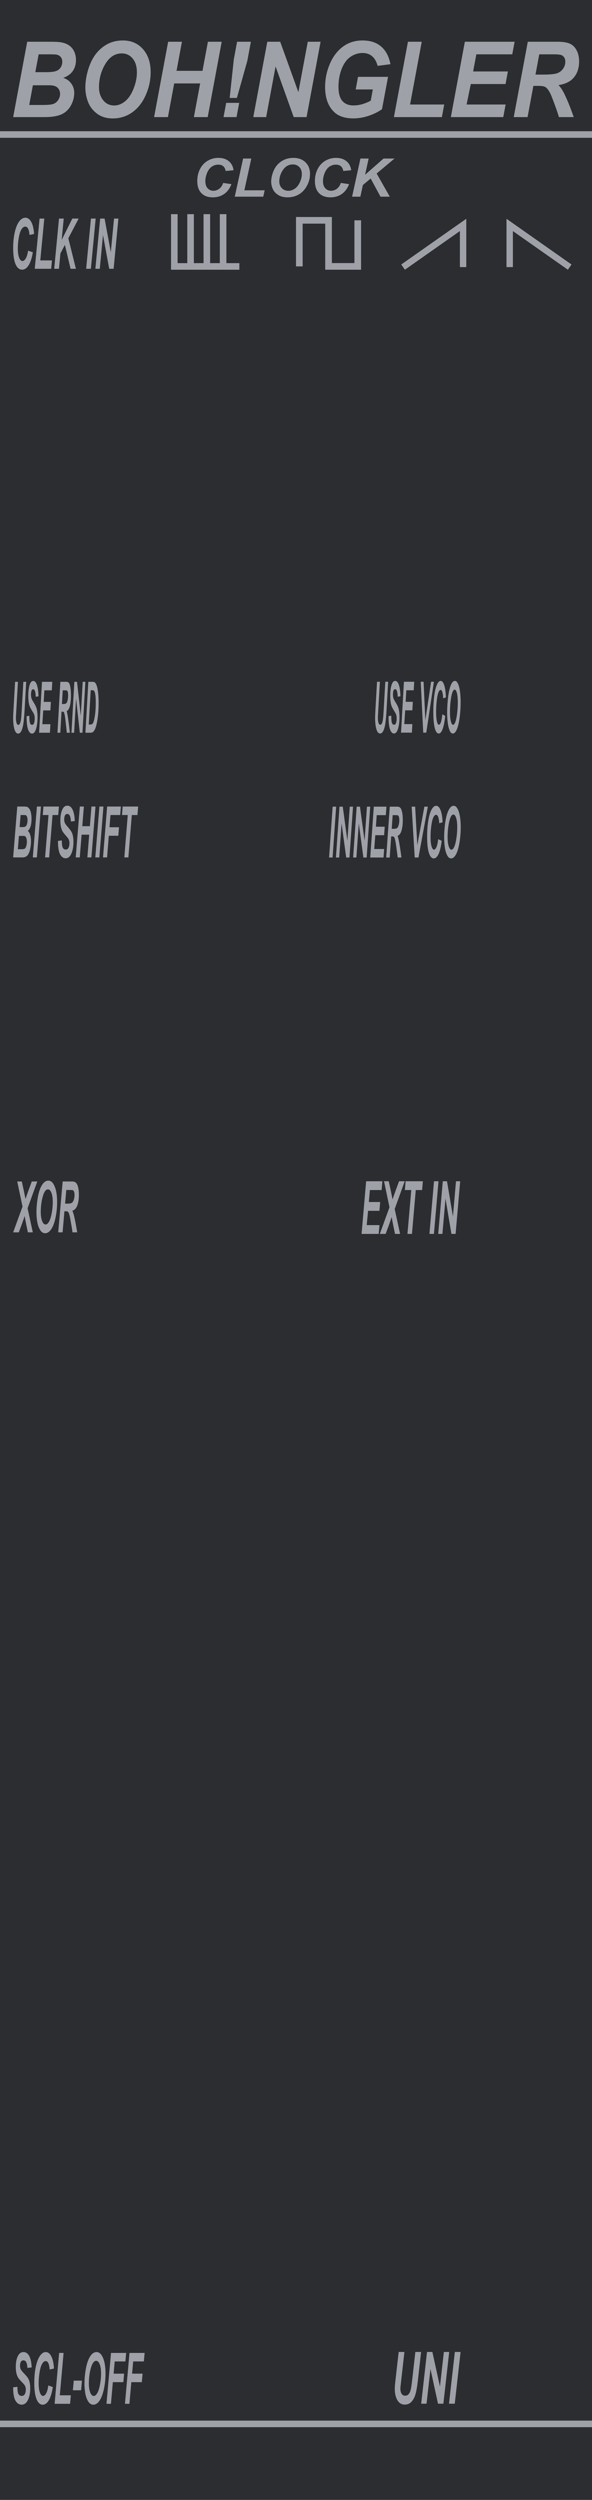 <?xml version="1.0" encoding="UTF-8" standalone="no"?>
<!DOCTYPE svg PUBLIC "-//W3C//DTD SVG 1.1//EN" "http://www.w3.org/Graphics/SVG/1.1/DTD/svg11.dtd">
<svg width="100%" height="100%" viewBox="0 0 90 380" version="1.1" xmlns="http://www.w3.org/2000/svg" xmlns:xlink="http://www.w3.org/1999/xlink" xml:space="preserve" xmlns:serif="http://www.serif.com/" style="fill-rule:evenodd;clip-rule:evenodd;">
    <g id="Layer-2" serif:id="Layer 2">
        <g id="text989">
        </g>
        <rect id="rect4689" x="0" y="0" width="90" height="380" style="fill:rgb(183,196,200);fill-rule:nonzero;"/>
        <rect id="rect4689-7" x="0" y="0" width="90" height="380" style="fill:url(#_Linear1);"/>
        <g id="text4987">
        </g>
        <g id="text1042">
        </g>
        <g id="text2090">
        </g>
        <g id="text1132" transform="matrix(0.61,0,0,1.316,0,74.809)">
            <path id="path1217" d="M6.282,230.32L5.161,230.32L3.582,226.393L2.761,230.32L1.64,230.32L2.86,224.475L3.985,224.475L5.568,228.386L6.385,224.475L7.502,224.475L6.282,230.32Z" style="fill:rgb(36,100,211);fill-rule:nonzero;"/>
            <path id="path1226" d="M10.448,230.32L9.248,230.32L9.723,228.044L8.112,224.475L9.392,224.475L10.117,226.126C10.29,226.522 10.406,226.807 10.464,226.983C10.563,226.81 10.677,226.627 10.807,226.433L11.362,225.659L12.187,224.475L13.582,224.475L10.903,228.155L10.448,230.32Z" style="fill:rgb(36,100,211);fill-rule:nonzero;"/>
            <path id="path1235" d="M13.148,228.426L14.292,228.367C14.308,228.731 14.371,228.977 14.48,229.104C14.655,229.312 14.979,229.415 15.453,229.415C15.846,229.415 16.13,229.345 16.306,229.204C16.481,229.063 16.569,228.893 16.569,228.693C16.569,228.521 16.497,228.374 16.354,228.255C16.253,228.167 15.975,228.025 15.52,227.828C15.068,227.632 14.738,227.468 14.528,227.338C14.32,227.205 14.157,227.033 14.037,226.823C13.917,226.613 13.858,226.367 13.858,226.086C13.858,225.594 14.036,225.186 14.392,224.862C14.748,224.537 15.264,224.375 15.939,224.375C16.625,224.375 17.155,224.536 17.53,224.858C17.908,225.179 18.115,225.607 18.152,226.142L17,226.193C16.97,225.914 16.869,225.7 16.697,225.551C16.524,225.403 16.269,225.328 15.931,225.328C15.599,225.328 15.361,225.387 15.217,225.504C15.076,225.621 15.006,225.768 15.006,225.946C15.006,226.114 15.071,226.252 15.201,226.361C15.332,226.473 15.62,226.625 16.067,226.819C16.739,227.109 17.167,227.344 17.351,227.525C17.624,227.791 17.761,228.133 17.761,228.55C17.761,229.066 17.557,229.507 17.147,229.874C16.741,230.238 16.173,230.42 15.445,230.42C14.942,230.42 14.506,230.336 14.137,230.169C13.77,229.999 13.511,229.763 13.359,229.463C13.208,229.163 13.137,228.817 13.148,228.426L13.148,228.426Z" style="fill:rgb(36,100,211);fill-rule:nonzero;"/>
            <path id="path1242" d="M20.963,230.32L19.759,230.32L20.78,225.452L19.065,225.452L19.269,224.475L23.874,224.475L23.671,225.452L21.98,225.452L20.963,230.32Z" style="fill:rgb(36,100,211);fill-rule:nonzero;"/>
            <path id="path1255" d="M27.443,227.709L25.182,227.709L24.636,230.32L23.431,230.32L24.656,224.475L25.856,224.475L25.385,226.732L27.646,226.732L28.121,224.475L29.321,224.475L28.101,230.32L26.896,230.32L27.443,227.709Z" style="fill:rgb(36,100,211);fill-rule:nonzero;"/>
            <path id="path1261" d="M29.261,230.32L30.485,224.475L31.685,224.475L30.465,230.32L29.261,230.32Z" style="fill:rgb(36,100,211);fill-rule:nonzero;"/>
            <path id="path1263" d="M38.448,227.776L39.273,228.271C39.196,228.42 39.095,228.582 38.97,228.757C38.848,228.93 38.734,229.066 38.627,229.164C38.779,229.326 38.973,229.507 39.21,229.706L38.488,230.456C38.397,230.408 38.282,230.327 38.141,230.213C38.003,230.098 37.886,229.991 37.79,229.89C37.599,230.041 37.358,230.167 37.068,230.268C36.779,230.369 36.466,230.42 36.131,230.42C35.525,230.42 35.049,230.261 34.704,229.942C34.358,229.62 34.185,229.226 34.185,228.761C34.185,228.466 34.253,228.192 34.389,227.94C34.527,227.685 34.705,227.467 34.923,227.286C35.08,227.156 35.335,226.996 35.689,226.807C35.516,226.433 35.429,226.106 35.429,225.827C35.429,225.417 35.578,225.073 35.876,224.794C36.176,224.515 36.571,224.375 37.06,224.375C37.48,224.375 37.813,224.487 38.057,224.71C38.304,224.931 38.428,225.19 38.428,225.488C38.428,225.74 38.322,226.014 38.109,226.309C37.899,226.601 37.552,226.87 37.068,227.114C37.22,227.37 37.409,227.662 37.635,227.992C37.77,228.194 37.879,228.339 37.961,228.426C38.097,228.291 38.259,228.074 38.448,227.776ZM36.654,226.333C36.967,226.173 37.188,226.013 37.316,225.85C37.406,225.733 37.451,225.615 37.451,225.496C37.451,225.387 37.414,225.298 37.339,225.228C37.268,225.157 37.168,225.121 37.04,225.121C36.881,225.121 36.748,225.177 36.642,225.288C36.535,225.397 36.482,225.541 36.482,225.719C36.482,225.889 36.539,226.094 36.654,226.333L36.654,226.333ZM36.103,227.613C35.577,227.876 35.314,228.223 35.314,228.654C35.314,228.898 35.392,229.099 35.549,229.256C35.706,229.413 35.915,229.491 36.175,229.491C36.491,229.491 36.817,229.381 37.152,229.16C36.751,228.671 36.401,228.155 36.103,227.613Z" style="fill:rgb(36,100,211);fill-rule:nonzero;"/>
            <path id="path1265" d="M42.029,230.32L43.253,224.475L44.828,224.475C45.266,224.475 45.547,224.481 45.669,224.495C45.911,224.519 46.126,224.568 46.315,224.642C46.506,224.717 46.679,224.822 46.833,224.957C46.99,225.09 47.125,225.251 47.236,225.44C47.35,225.629 47.438,225.847 47.499,226.094C47.56,226.338 47.591,226.607 47.591,226.899C47.591,227.529 47.47,228.089 47.228,228.578C46.989,229.064 46.687,229.451 46.323,229.738C46.044,229.962 45.684,230.126 45.242,230.233C44.993,230.291 44.608,230.32 44.09,230.32L42.029,230.32ZM43.428,229.379L44.038,229.379C44.48,229.379 44.799,229.353 44.995,229.3C45.195,229.244 45.377,229.141 45.542,228.993C45.778,228.777 45.977,228.49 46.14,228.131C46.302,227.772 46.383,227.35 46.383,226.863C46.383,226.449 46.315,226.138 46.18,225.93C46.047,225.72 45.882,225.581 45.685,225.512C45.547,225.464 45.301,225.44 44.947,225.44L44.25,225.44L43.428,229.379Z" style="fill:rgb(36,100,211);fill-rule:nonzero;"/>
            <path id="path1268" d="M47.858,230.32L49.082,224.475L50.283,224.475L49.062,230.32L47.858,230.32Z" style="fill:rgb(36,100,211);fill-rule:nonzero;"/>
            <path id="path1270" d="M50.358,228.426L51.503,228.367C51.519,228.731 51.581,228.977 51.69,229.104C51.866,229.312 52.19,229.415 52.663,229.415C53.056,229.415 53.341,229.345 53.516,229.204C53.692,229.063 53.78,228.893 53.78,228.693C53.78,228.521 53.708,228.374 53.564,228.255C53.463,228.167 53.185,228.025 52.731,227.828C52.279,227.632 51.948,227.468 51.738,227.338C51.531,227.205 51.367,227.033 51.248,226.823C51.128,226.613 51.068,226.367 51.068,226.086C51.068,225.594 51.246,225.186 51.602,224.862C51.959,224.537 52.474,224.375 53.149,224.375C53.835,224.375 54.366,224.536 54.74,224.858C55.118,225.179 55.325,225.607 55.362,226.142L54.21,226.193C54.181,225.914 54.08,225.7 53.907,225.551C53.734,225.403 53.479,225.328 53.142,225.328C52.809,225.328 52.571,225.387 52.428,225.504C52.287,225.621 52.216,225.768 52.216,225.946C52.216,226.114 52.282,226.252 52.412,226.361C52.542,226.473 52.831,226.625 53.277,226.819C53.95,227.109 54.378,227.344 54.561,227.525C54.835,227.791 54.972,228.133 54.972,228.55C54.972,229.066 54.767,229.507 54.358,229.874C53.951,230.238 53.383,230.42 52.655,230.42C52.153,230.42 51.717,230.336 51.347,230.169C50.98,229.999 50.721,229.763 50.57,229.463C50.418,229.163 50.348,228.817 50.358,228.426L50.358,228.426Z" style="fill:rgb(36,100,211);fill-rule:nonzero;"/>
            <path id="path1272" d="M55.813,228.426L56.957,228.367C56.973,228.731 57.036,228.977 57.145,229.104C57.32,229.312 57.645,229.415 58.118,229.415C58.511,229.415 58.796,229.345 58.971,229.204C59.147,229.063 59.234,228.893 59.234,228.693C59.234,228.521 59.163,228.374 59.019,228.255C58.918,228.167 58.64,228.025 58.186,227.828C57.734,227.632 57.403,227.468 57.193,227.338C56.985,227.205 56.822,227.033 56.702,226.823C56.583,226.613 56.523,226.367 56.523,226.086C56.523,225.594 56.701,225.186 57.057,224.862C57.413,224.537 57.929,224.375 58.604,224.375C59.29,224.375 59.82,224.536 60.195,224.858C60.573,225.179 60.78,225.607 60.817,226.142L59.665,226.193C59.636,225.914 59.535,225.7 59.362,225.551C59.189,225.403 58.934,225.328 58.596,225.328C58.264,225.328 58.026,225.387 57.883,225.504C57.742,225.621 57.671,225.768 57.671,225.946C57.671,226.114 57.736,226.252 57.867,226.361C57.997,226.473 58.285,226.625 58.732,226.819C59.404,227.109 59.832,227.344 60.016,227.525C60.29,227.791 60.427,228.133 60.427,228.55C60.427,229.066 60.222,229.507 59.812,229.874C59.406,230.238 58.838,230.42 58.11,230.42C57.607,230.42 57.171,230.336 56.802,230.169C56.435,229.999 56.176,229.763 56.024,229.463C55.873,229.163 55.802,228.817 55.813,228.426L55.813,228.426Z" style="fill:rgb(36,100,211);fill-rule:nonzero;"/>
            <path id="path1274" d="M61.463,228.028C61.463,227.682 61.515,227.318 61.619,226.935C61.754,226.422 61.96,225.977 62.237,225.599C62.516,225.222 62.867,224.924 63.289,224.706C63.712,224.485 64.193,224.375 64.733,224.375C65.456,224.375 66.039,224.6 66.483,225.049C66.93,225.498 67.153,226.094 67.153,226.835C67.153,227.452 67.008,228.049 66.719,228.626C66.429,229.202 66.035,229.646 65.538,229.957C65.041,230.268 64.479,230.424 63.852,230.424C63.307,230.424 62.85,230.3 62.48,230.053C62.111,229.806 61.849,229.5 61.695,229.136C61.54,228.769 61.463,228.4 61.463,228.028L61.463,228.028ZM62.651,228.004C62.651,228.405 62.774,228.741 63.018,229.013C63.263,229.284 63.585,229.419 63.983,229.419C64.308,229.419 64.619,229.313 64.916,229.1C65.217,228.885 65.464,228.561 65.658,228.127C65.855,227.691 65.953,227.267 65.953,226.855C65.953,226.395 65.829,226.035 65.582,225.775C65.335,225.512 65.02,225.38 64.637,225.38C64.05,225.38 63.571,225.654 63.202,226.201C62.835,226.749 62.651,227.35 62.651,228.004L62.651,228.004Z" style="fill:rgb(36,100,211);fill-rule:nonzero;"/>
            <path id="path1276" d="M71.667,228.215L72.879,228.398C72.643,229.055 72.288,229.557 71.815,229.906C71.341,230.251 70.787,230.424 70.152,230.424C69.437,230.424 68.877,230.209 68.473,229.778C68.072,229.347 67.871,228.723 67.871,227.904C67.871,227.239 68.005,226.632 68.274,226.082C68.545,225.529 68.92,225.106 69.398,224.814C69.877,224.521 70.398,224.375 70.961,224.375C71.594,224.375 72.106,224.545 72.496,224.885C72.887,225.223 73.117,225.684 73.186,226.269L72.034,226.381C71.97,226.041 71.846,225.795 71.663,225.643C71.482,225.489 71.24,225.412 70.937,225.412C70.605,225.412 70.294,225.513 70.004,225.715C69.717,225.917 69.487,226.233 69.314,226.664C69.142,227.092 69.055,227.52 69.055,227.948C69.055,228.416 69.167,228.777 69.39,229.032C69.616,229.288 69.897,229.415 70.232,229.415C70.543,229.415 70.827,229.314 71.085,229.112C71.345,228.91 71.539,228.611 71.667,228.215L71.667,228.215Z" style="fill:rgb(36,100,211);fill-rule:nonzero;"/>
            <path id="path1278" d="M73.282,230.32L74.506,224.475L75.706,224.475L74.486,230.32L73.282,230.32Z" style="fill:rgb(36,100,211);fill-rule:nonzero;"/>
            <path id="path1281" d="M79.426,229.028L77.11,229.028L76.408,230.32L75.172,230.32L78.477,224.475L79.813,224.475L80.762,230.32L79.622,230.32L79.426,229.028ZM79.279,228.055L78.94,225.703L77.528,228.055L79.279,228.055Z" style="fill:rgb(36,100,211);fill-rule:nonzero;"/>
            <path id="path1283" d="M83.438,230.32L82.234,230.32L83.254,225.452L81.54,225.452L81.743,224.475L86.349,224.475L86.145,225.452L84.455,225.452L83.438,230.32Z" style="fill:rgb(36,100,211);fill-rule:nonzero;"/>
            <path id="path1285" d="M85.886,230.32L87.106,224.475L91.441,224.475L91.237,225.452L88.107,225.452L87.828,226.78L90.854,226.78L90.651,227.756L87.625,227.756L87.258,229.343L90.659,229.343L90.452,230.32L85.886,230.32Z" style="fill:rgb(36,100,211);fill-rule:nonzero;"/>
            <path id="path1287" d="M91.524,228.426L92.669,228.367C92.685,228.731 92.747,228.977 92.856,229.104C93.032,229.312 93.356,229.415 93.829,229.415C94.222,229.415 94.507,229.345 94.682,229.204C94.858,229.063 94.945,228.893 94.945,228.693C94.945,228.521 94.874,228.374 94.73,228.255C94.629,228.167 94.351,228.025 93.897,227.828C93.445,227.632 93.114,227.468 92.904,227.338C92.697,227.205 92.533,227.033 92.413,226.823C92.294,226.613 92.234,226.367 92.234,226.086C92.234,225.594 92.412,225.186 92.768,224.862C93.125,224.537 93.64,224.375 94.315,224.375C95.001,224.375 95.532,224.536 95.906,224.858C96.284,225.179 96.491,225.607 96.528,226.142L95.376,226.193C95.347,225.914 95.246,225.7 95.073,225.551C94.9,225.403 94.645,225.328 94.307,225.328C93.975,225.328 93.737,225.387 93.594,225.504C93.453,225.621 93.382,225.768 93.382,225.946C93.382,226.114 93.448,226.252 93.578,226.361C93.708,226.473 93.996,226.625 94.443,226.819C95.116,227.109 95.544,227.344 95.727,227.525C96.001,227.791 96.138,228.133 96.138,228.55C96.138,229.066 95.933,229.507 95.524,229.874C95.117,230.238 94.549,230.42 93.821,230.42C93.319,230.42 92.883,230.336 92.513,230.169C92.146,229.999 91.887,229.763 91.736,229.463C91.584,229.163 91.514,228.817 91.524,228.426L91.524,228.426Z" style="fill:rgb(36,100,211);fill-rule:nonzero;"/>
            <path id="path1289" d="M99.272,227.661L101.493,227.661L101.261,228.765L99.04,228.765L99.272,227.661Z" style="fill:rgb(36,100,211);fill-rule:nonzero;"/>
            <path id="path1291" d="M104.236,228.426L105.38,228.367C105.396,228.731 105.459,228.977 105.568,229.104C105.743,229.312 106.068,229.415 106.541,229.415C106.934,229.415 107.219,229.345 107.394,229.204C107.57,229.063 107.657,228.893 107.657,228.693C107.657,228.521 107.586,228.374 107.442,228.255C107.341,228.167 107.063,228.025 106.609,227.828C106.157,227.632 105.826,227.468 105.616,227.338C105.408,227.205 105.245,227.033 105.125,226.823C105.006,226.613 104.946,226.367 104.946,226.086C104.946,225.594 105.124,225.186 105.48,224.862C105.836,224.537 106.352,224.375 107.027,224.375C107.713,224.375 108.243,224.536 108.618,224.858C108.996,225.179 109.203,225.607 109.24,226.142L108.088,226.193C108.059,225.914 107.958,225.7 107.785,225.551C107.612,225.403 107.357,225.328 107.019,225.328C106.687,225.328 106.449,225.387 106.306,225.504C106.165,225.621 106.094,225.768 106.094,225.946C106.094,226.114 106.159,226.252 106.29,226.361C106.42,226.473 106.708,226.625 107.155,226.819C107.827,227.109 108.255,227.344 108.439,227.525C108.713,227.791 108.85,228.133 108.85,228.55C108.85,229.066 108.645,229.507 108.235,229.874C107.829,230.238 107.261,230.42 106.533,230.42C106.03,230.42 105.595,230.336 105.225,230.169C104.858,229.999 104.599,229.763 104.447,229.463C104.296,229.163 104.225,228.817 104.236,228.426L104.236,228.426Z" style="fill:rgb(36,100,211);fill-rule:nonzero;"/>
            <path id="path1293" d="M112.761,227.198L115.377,227.198L114.851,229.706C114.542,229.906 114.163,230.074 113.714,230.213C113.268,230.351 112.812,230.42 112.346,230.42C111.623,230.42 111.069,230.257 110.684,229.93C110.157,229.483 109.894,228.836 109.894,227.988C109.894,227.419 110.007,226.874 110.233,226.353C110.504,225.726 110.89,225.239 111.389,224.893C111.889,224.548 112.477,224.375 113.152,224.375C113.827,224.375 114.368,224.532 114.775,224.846C115.184,225.159 115.455,225.617 115.588,226.217L114.468,226.345C114.369,226.015 114.21,225.767 113.989,225.599C113.771,225.432 113.496,225.348 113.164,225.348C112.776,225.348 112.42,225.449 112.095,225.651C111.771,225.853 111.517,226.165 111.334,226.588C111.15,227.011 111.058,227.472 111.058,227.972C111.058,228.463 111.17,228.828 111.393,229.064C111.617,229.298 111.944,229.415 112.374,229.415C112.632,229.415 112.897,229.379 113.168,229.308C113.439,229.233 113.673,229.145 113.87,229.044L114.049,228.175L112.558,228.175L112.761,227.198Z" style="fill:rgb(36,100,211);fill-rule:nonzero;"/>
            <path id="path1295" d="M119.683,229.028L117.367,229.028L116.665,230.32L115.429,230.32L118.734,224.475L120.07,224.475L121.019,230.32L119.879,230.32L119.683,229.028ZM119.536,228.055L119.197,225.703L117.785,228.055L119.536,228.055Z" style="fill:rgb(36,100,211);fill-rule:nonzero;"/>
            <path id="path1297" d="M125.991,228.215L127.204,228.398C126.967,229.055 126.612,229.557 126.139,229.906C125.666,230.251 125.111,230.424 124.476,230.424C123.761,230.424 123.202,230.209 122.797,229.778C122.396,229.347 122.195,228.723 122.195,227.904C122.195,227.239 122.33,226.632 122.598,226.082C122.869,225.529 123.244,225.106 123.723,224.814C124.201,224.521 124.722,224.375 125.286,224.375C125.918,224.375 126.43,224.545 126.821,224.885C127.212,225.223 127.441,225.684 127.511,226.269L126.358,226.381C126.294,226.041 126.171,225.795 125.987,225.643C125.807,225.489 125.565,225.412 125.262,225.412C124.929,225.412 124.618,225.513 124.329,225.715C124.042,225.917 123.812,226.233 123.639,226.664C123.466,227.092 123.38,227.52 123.38,227.948C123.38,228.416 123.491,228.777 123.715,229.032C123.94,229.288 124.221,229.415 124.556,229.415C124.867,229.415 125.151,229.314 125.409,229.112C125.67,228.91 125.864,228.611 125.991,228.215Z" style="fill:rgb(36,100,211);fill-rule:nonzero;"/>
            <path id="path1299" d="M130.134,227.661L132.355,227.661L132.124,228.765L129.903,228.765L130.134,227.661Z" style="fill:rgb(36,100,211);fill-rule:nonzero;"/>
            <path id="path1301" d="M139.588,230.32L138.468,230.32L136.889,226.393L136.068,230.32L134.947,230.32L136.167,224.475L137.292,224.475L138.875,228.386L139.692,224.475L140.809,224.475L139.588,230.32Z" style="fill:rgb(36,100,211);fill-rule:nonzero;"/>
            <path id="path1303" d="M144.644,229.028L142.328,229.028L141.626,230.32L140.39,230.32L143.695,224.475L145.031,224.475L145.98,230.32L144.84,230.32L144.644,229.028ZM144.497,228.055L144.158,225.703L142.746,228.055L144.497,228.055Z" style="fill:rgb(36,100,211);fill-rule:nonzero;"/>
        </g>
        <rect id="rect1321" x="0" y="0" width="90" height="380" style="fill:rgb(44,45,48);"/>
        <path id="path1051" d="M45.506,40.494L45.506,33.49L49.947,33.49L49.947,40.494L54.388,40.494L54.388,33.49" style="fill:none;stroke:rgb(158,161,168);stroke-width:1.01px;"/>
        <path id="path1055" d="M61.279,40.602L70.401,34.19L70.401,40.602" style="fill:none;stroke:rgb(158,161,168);stroke-width:0.97px;"/>
        <path id="path1057" d="M86.608,40.602L77.486,34.19L77.486,40.602" style="fill:none;stroke:rgb(158,161,168);stroke-width:0.97px;"/>
        <path id="path1070-0" d="M36.389,40.5L33.917,40.5L33.917,32.555L33.917,40.5L31.445,40.5L31.445,32.555L31.445,40.5L28.972,40.5L28.972,32.555L28.972,40.5L26.5,40.5L26.5,32.555L26.5,40.5" style="fill:none;stroke:rgb(158,161,168);stroke-width:1px;"/>
        <g id="text1424" transform="matrix(0.891,0,0,0.852,0,7.218)">
            <path id="path1438" d="M38.079,24.167L39.49,24.38C39.215,25.145 38.801,25.729 38.251,26.135C37.7,26.537 37.054,26.738 36.315,26.738C35.482,26.738 34.831,26.488 34.361,25.986C33.893,25.485 33.66,24.758 33.66,23.805C33.66,23.031 33.816,22.324 34.128,21.683C34.444,21.039 34.88,20.547 35.438,20.207C35.995,19.866 36.601,19.696 37.257,19.696C37.994,19.696 38.589,19.894 39.044,20.29C39.499,20.683 39.767,21.22 39.847,21.901L38.506,22.031C38.432,21.635 38.288,21.349 38.074,21.172C37.864,20.993 37.582,20.903 37.229,20.903C36.843,20.903 36.48,21.021 36.143,21.256C35.809,21.491 35.541,21.859 35.34,22.361C35.139,22.859 35.038,23.357 35.038,23.856C35.038,24.4 35.168,24.821 35.428,25.118C35.691,25.415 36.018,25.564 36.408,25.564C36.77,25.564 37.101,25.446 37.401,25.211C37.704,24.976 37.93,24.628 38.079,24.167Z" style="fill:rgb(158,161,168);fill-rule:nonzero;"/>
            <path id="path1440" d="M40.056,26.618L41.481,19.812L42.879,19.812L41.695,25.48L45.158,25.48L44.921,26.618L40.056,26.618Z" style="fill:rgb(158,161,168);fill-rule:nonzero;"/>
            <path id="path1442" d="M46.272,23.948C46.272,23.546 46.332,23.122 46.453,22.676C46.611,22.079 46.851,21.561 47.173,21.121C47.498,20.682 47.906,20.335 48.398,20.082C48.89,19.825 49.45,19.696 50.079,19.696C50.92,19.696 51.6,19.958 52.116,20.481C52.636,21.004 52.896,21.697 52.896,22.56C52.896,23.278 52.728,23.973 52.39,24.645C52.053,25.316 51.595,25.833 51.016,26.195C50.438,26.557 49.783,26.738 49.053,26.738C48.418,26.738 47.886,26.594 47.456,26.307C47.026,26.019 46.721,25.663 46.541,25.239C46.362,24.812 46.272,24.382 46.272,23.948ZM47.655,23.921C47.655,24.388 47.798,24.779 48.082,25.095C48.367,25.411 48.742,25.568 49.206,25.568C49.583,25.568 49.946,25.445 50.292,25.197C50.642,24.946 50.93,24.569 51.156,24.064C51.385,23.557 51.499,23.063 51.499,22.584C51.499,22.048 51.355,21.629 51.067,21.326C50.78,21.019 50.413,20.866 49.967,20.866C49.283,20.866 48.726,21.185 48.296,21.822C47.869,22.46 47.655,23.159 47.655,23.921L47.655,23.921Z" style="fill:rgb(158,161,168);fill-rule:nonzero;"/>
            <path id="path1455" d="M58.151,24.167L59.562,24.38C59.287,25.145 58.874,25.729 58.323,26.135C57.772,26.537 57.127,26.738 56.387,26.738C55.555,26.738 54.903,26.488 54.433,25.986C53.966,25.485 53.732,24.758 53.732,23.805C53.732,23.031 53.888,22.324 54.201,21.683C54.516,21.039 54.953,20.547 55.51,20.207C56.067,19.866 56.673,19.696 57.329,19.696C58.066,19.696 58.662,19.894 59.117,20.29C59.572,20.683 59.839,21.22 59.92,21.901L58.578,22.031C58.504,21.635 58.36,21.349 58.146,21.172C57.936,20.993 57.654,20.903 57.302,20.903C56.915,20.903 56.553,21.021 56.215,21.256C55.881,21.491 55.613,21.859 55.412,22.361C55.211,22.859 55.111,23.357 55.111,23.856C55.111,24.4 55.241,24.821 55.501,25.118C55.764,25.415 56.09,25.564 56.48,25.564C56.842,25.564 57.173,25.446 57.473,25.211C57.777,24.976 58.003,24.628 58.151,24.167L58.151,24.167Z" style="fill:rgb(158,161,168);fill-rule:nonzero;"/>
            <path id="path1457" d="M60.078,26.618L61.498,19.812L62.9,19.812L62.296,22.704L65.444,19.812L67.319,19.812L64.265,22.482L66.507,26.618L64.924,26.618L63.243,23.377L61.92,24.533L61.484,26.618L60.078,26.618Z" style="fill:rgb(158,161,168);fill-rule:nonzero;"/>
        </g>
        <g id="text1485" transform="matrix(0.409,0,0,1.502,1.393,14.235)">
            <path id="path1514" d="M2.199,59.525L3.257,59.525L2.673,62.322L2.529,63.011C2.52,63.069 2.515,63.124 2.515,63.176C2.515,63.38 2.589,63.548 2.737,63.682C2.887,63.813 3.103,63.879 3.387,63.879C3.642,63.879 3.853,63.831 4.019,63.735C4.185,63.639 4.314,63.496 4.406,63.306C4.497,63.116 4.59,62.794 4.683,62.34L5.274,59.525L6.331,59.525L5.744,62.343C5.62,62.936 5.477,63.389 5.316,63.703C5.154,64.017 4.909,64.272 4.581,64.469C4.253,64.666 3.839,64.764 3.338,64.764C2.738,64.764 2.279,64.618 1.96,64.325C1.642,64.03 1.482,63.652 1.482,63.19C1.482,63.094 1.491,62.99 1.507,62.877C1.516,62.802 1.557,62.589 1.63,62.238L2.199,59.525Z" style="fill:rgb(158,161,168);fill-rule:nonzero;"/>
            <path id="path1516" d="M6.482,63.007L7.491,62.955C7.505,63.276 7.56,63.492 7.656,63.605C7.81,63.787 8.096,63.879 8.513,63.879C8.86,63.879 9.111,63.817 9.265,63.692C9.42,63.568 9.497,63.418 9.497,63.243C9.497,63.09 9.434,62.962 9.307,62.856C9.218,62.779 8.973,62.654 8.573,62.48C8.175,62.307 7.883,62.163 7.698,62.048C7.515,61.931 7.371,61.78 7.266,61.595C7.16,61.41 7.108,61.193 7.108,60.945C7.108,60.511 7.265,60.152 7.579,59.866C7.892,59.58 8.347,59.437 8.942,59.437C9.546,59.437 10.014,59.579 10.344,59.863C10.676,60.146 10.859,60.523 10.892,60.994L9.876,61.04C9.851,60.794 9.762,60.605 9.609,60.474C9.457,60.343 9.232,60.277 8.935,60.277C8.642,60.277 8.432,60.329 8.306,60.432C8.182,60.535 8.12,60.665 8.12,60.822C8.12,60.969 8.177,61.091 8.292,61.187C8.407,61.286 8.661,61.42 9.054,61.591C9.647,61.847 10.024,62.054 10.186,62.213C10.427,62.448 10.548,62.749 10.548,63.116C10.548,63.571 10.367,63.96 10.006,64.283C9.648,64.604 9.148,64.764 8.506,64.764C8.063,64.764 7.679,64.69 7.354,64.543C7.03,64.393 6.802,64.186 6.668,63.921C6.535,63.656 6.473,63.352 6.482,63.007L6.482,63.007Z" style="fill:rgb(158,161,168);fill-rule:nonzero;"/>
            <path id="path1518" d="M11.127,64.676L12.203,59.525L16.022,59.525L15.843,60.386L13.084,60.386L12.839,61.556L15.505,61.556L15.326,62.417L12.659,62.417L12.336,63.815L15.333,63.815L15.151,64.676L11.127,64.676Z" style="fill:rgb(158,161,168);fill-rule:nonzero;"/>
            <path id="path1520" d="M19.012,64.676L17.951,64.676L19.03,59.525L21.317,59.525C21.711,59.525 22.016,59.566 22.234,59.648C22.454,59.728 22.631,59.875 22.765,60.091C22.901,60.306 22.968,60.568 22.968,60.875C22.968,61.313 22.837,61.674 22.575,61.96C22.313,62.244 21.916,62.419 21.384,62.487C21.52,62.609 21.647,62.77 21.767,62.969C22.003,63.372 22.267,63.941 22.557,64.676L21.419,64.676C21.328,64.386 21.148,63.933 20.881,63.317C20.736,62.984 20.582,62.76 20.418,62.645C20.317,62.577 20.141,62.544 19.89,62.544L19.458,62.544L19.012,64.676ZM19.62,61.771L20.182,61.771C20.751,61.771 21.128,61.737 21.314,61.669C21.501,61.601 21.647,61.494 21.753,61.349C21.858,61.204 21.911,61.051 21.911,60.892C21.911,60.705 21.835,60.564 21.682,60.47C21.589,60.414 21.386,60.386 21.075,60.386L19.908,60.386L19.62,61.771Z" style="fill:rgb(158,161,168);fill-rule:nonzero;"/>
            <path id="path1522" d="M27.248,64.676L26.261,64.676L24.869,61.215L24.146,64.676L23.158,64.676L24.233,59.525L25.224,59.525L26.619,62.972L27.339,59.525L28.323,59.525L27.248,64.676Z" style="fill:rgb(158,161,168);fill-rule:nonzero;"/>
            <path id="path1524" d="M28.348,64.676L29.427,59.525L30.815,59.525C31.201,59.525 31.448,59.531 31.556,59.543C31.769,59.564 31.959,59.607 32.125,59.673C32.294,59.738 32.446,59.831 32.582,59.95C32.72,60.067 32.838,60.209 32.937,60.375C33.038,60.542 33.115,60.734 33.169,60.952C33.223,61.167 33.25,61.404 33.25,61.661C33.25,62.217 33.143,62.71 32.93,63.141C32.719,63.569 32.453,63.91 32.132,64.163C31.886,64.36 31.569,64.505 31.18,64.599C30.96,64.65 30.621,64.676 30.164,64.676L28.348,64.676ZM29.581,63.847L30.119,63.847C30.508,63.847 30.789,63.824 30.962,63.777C31.138,63.728 31.298,63.637 31.443,63.506C31.652,63.317 31.828,63.064 31.971,62.747C32.113,62.431 32.185,62.059 32.185,61.63C32.185,61.265 32.125,60.991 32.006,60.808C31.889,60.623 31.743,60.5 31.57,60.439C31.448,60.397 31.231,60.376 30.92,60.376L30.305,60.376L29.581,63.847Z" style="fill:rgb(158,161,168);fill-rule:nonzero;"/>
        </g>
        <g id="text1489" transform="matrix(0.781,0,0,1.707,-3.333,2.117)">
            <path id="path1491" d="M9.733,21.084L10.661,21.225C10.48,21.727 10.208,22.111 9.846,22.378C9.484,22.642 9.06,22.774 8.574,22.774C8.027,22.774 7.599,22.61 7.29,22.28C6.983,21.951 6.829,21.473 6.829,20.846C6.829,20.338 6.932,19.873 7.137,19.452C7.345,19.029 7.632,18.706 7.998,18.482C8.364,18.258 8.762,18.147 9.193,18.147C9.678,18.147 10.069,18.277 10.368,18.537C10.667,18.795 10.843,19.148 10.896,19.596L10.014,19.681C9.965,19.421 9.871,19.233 9.73,19.117C9.592,18.999 9.407,18.94 9.175,18.94C8.921,18.94 8.683,19.017 8.461,19.172C8.242,19.326 8.066,19.568 7.934,19.898C7.801,20.225 7.735,20.552 7.735,20.88C7.735,21.238 7.821,21.514 7.992,21.71C8.164,21.905 8.379,22.003 8.635,22.003C8.873,22.003 9.091,21.925 9.288,21.771C9.487,21.616 9.636,21.387 9.733,21.084Z" style="fill:rgb(158,161,168);fill-rule:nonzero;"/>
            <path id="path1493" d="M11.033,22.695L11.97,18.223L12.888,18.223L12.11,21.948L14.386,21.948L14.23,22.695L11.033,22.695Z" style="fill:rgb(158,161,168);fill-rule:nonzero;"/>
            <path id="path1495" d="M14.819,22.695L15.752,18.223L16.674,18.223L16.277,20.123L18.345,18.223L19.578,18.223L17.57,19.977L19.044,22.695L18.004,22.695L16.899,20.566L16.03,21.325L15.743,22.695L14.819,22.695Z" style="fill:rgb(158,161,168);fill-rule:nonzero;"/>
            <path id="path1497" d="M21.036,22.695L21.972,18.223L22.891,18.223L21.957,22.695L21.036,22.695Z" style="fill:rgb(158,161,168);fill-rule:nonzero;"/>
            <path id="path1499" d="M26.384,22.695L25.526,22.695L24.318,19.69L23.69,22.695L22.833,22.695L23.766,18.223L24.626,18.223L25.838,21.215L26.463,18.223L27.317,18.223L26.384,22.695Z" style="fill:rgb(158,161,168);fill-rule:nonzero;"/>
        </g>
        <g id="text1504" transform="matrix(0.621,0,0,1.61,0,2)">
            <path id="path1574" d="M3.221,79.71L4.227,74.906L5.869,74.906C6.225,74.906 6.474,74.917 6.616,74.939C6.852,74.972 7.051,75.037 7.215,75.136C7.379,75.234 7.504,75.365 7.589,75.529C7.674,75.693 7.717,75.874 7.717,76.073C7.717,76.339 7.642,76.571 7.494,76.767C7.345,76.962 7.116,77.109 6.806,77.21C7.053,77.277 7.245,77.399 7.382,77.573C7.522,77.746 7.592,77.942 7.592,78.16C7.592,78.448 7.51,78.722 7.346,78.982C7.183,79.24 6.956,79.426 6.668,79.539C6.38,79.653 5.985,79.71 5.485,79.71L3.221,79.71ZM4.807,76.846L5.56,76.846C5.899,76.846 6.143,76.822 6.291,76.774C6.44,76.726 6.551,76.647 6.625,76.538C6.7,76.429 6.737,76.312 6.737,76.187C6.737,76.065 6.702,75.964 6.632,75.886C6.562,75.807 6.463,75.755 6.334,75.728C6.262,75.715 6.088,75.709 5.813,75.709L5.046,75.709L4.807,76.846ZM4.371,78.936L5.325,78.936C5.724,78.936 5.992,78.911 6.127,78.861C6.265,78.809 6.374,78.723 6.455,78.606C6.538,78.488 6.58,78.363 6.58,78.232C6.58,78.072 6.521,77.941 6.403,77.839C6.285,77.734 6.088,77.681 5.813,77.681L4.633,77.681L4.371,78.936Z" style="fill:rgb(158,161,168);fill-rule:nonzero;"/>
            <path id="path1576" d="M8.034,79.71L9.04,74.906L10.027,74.906L9.024,79.71L8.034,79.71Z" style="fill:rgb(158,161,168);fill-rule:nonzero;"/>
            <path id="path1578" d="M12.029,79.71L11.039,79.71L11.878,75.709L10.469,75.709L10.636,74.906L14.421,74.906L14.254,75.709L12.864,75.709L12.029,79.71Z" style="fill:rgb(158,161,168);fill-rule:nonzero;"/>
            <path id="path1580" d="M14.191,78.153L15.132,78.104C15.145,78.403 15.196,78.606 15.286,78.71C15.43,78.881 15.697,78.966 16.085,78.966C16.409,78.966 16.643,78.908 16.787,78.792C16.931,78.676 17.003,78.537 17.003,78.373C17.003,78.231 16.944,78.111 16.826,78.012C16.743,77.94 16.515,77.823 16.141,77.662C15.77,77.5 15.498,77.366 15.325,77.259C15.155,77.149 15.021,77.009 14.922,76.836C14.824,76.663 14.775,76.461 14.775,76.23C14.775,75.826 14.921,75.49 15.214,75.224C15.507,74.957 15.93,74.824 16.485,74.824C17.049,74.824 17.485,74.956 17.793,75.221C18.103,75.485 18.273,75.837 18.304,76.276L17.357,76.318C17.333,76.089 17.25,75.913 17.108,75.791C16.966,75.668 16.756,75.607 16.479,75.607C16.206,75.607 16.01,75.655 15.892,75.751C15.776,75.848 15.718,75.969 15.718,76.115C15.718,76.253 15.772,76.366 15.879,76.456C15.986,76.548 16.223,76.673 16.59,76.833C17.143,77.071 17.494,77.264 17.645,77.413C17.87,77.631 17.983,77.912 17.983,78.255C17.983,78.679 17.815,79.041 17.478,79.343C17.144,79.642 16.677,79.792 16.079,79.792C15.666,79.792 15.308,79.723 15.004,79.585C14.703,79.445 14.49,79.252 14.365,79.005C14.241,78.758 14.183,78.474 14.191,78.153L14.191,78.153Z" style="fill:rgb(158,161,168);fill-rule:nonzero;"/>
            <path id="path1582" d="M21.836,77.563L19.978,77.563L19.529,79.71L18.54,79.71L19.546,74.906L20.532,74.906L20.145,76.761L22.003,76.761L22.393,74.906L23.38,74.906L22.377,79.71L21.387,79.71L21.836,77.563Z" style="fill:rgb(158,161,168);fill-rule:nonzero;"/>
            <path id="path1584" d="M23.33,79.71L24.336,74.906L25.323,74.906L24.32,79.71L23.33,79.71Z" style="fill:rgb(158,161,168);fill-rule:nonzero;"/>
            <path id="path1586" d="M25.221,79.71L26.227,74.906L29.589,74.906L29.419,75.709L27.046,75.709L26.804,76.862L29.13,76.862L28.963,77.665L26.637,77.665L26.211,79.71L25.221,79.71Z" style="fill:rgb(158,161,168);fill-rule:nonzero;"/>
            <path id="path1588" d="M31.427,79.71L30.438,79.71L31.277,75.709L29.868,75.709L30.035,74.906L33.819,74.906L33.652,75.709L32.263,75.709L31.427,79.71Z" style="fill:rgb(158,161,168);fill-rule:nonzero;"/>
        </g>
        <g id="text1508" transform="matrix(0.579,0,0,1.728,3,2)">
            <path id="path1557" d="M81.226,74.275L82.162,69.802L83.081,69.802L82.147,74.275L81.226,74.275Z" style="fill:rgb(158,161,168);fill-rule:nonzero;"/>
            <path id="path1559" d="M86.575,74.275L85.717,74.275L84.509,71.27L83.88,74.275L83.023,74.275L83.957,69.802L84.817,69.802L86.029,72.795L86.654,69.802L87.509,69.802L86.575,74.275Z" style="fill:rgb(158,161,168);fill-rule:nonzero;"/>
            <path id="path1561" d="M91.091,74.275L90.233,74.275L89.025,71.27L88.396,74.275L87.539,74.275L88.473,69.802L89.333,69.802L90.545,72.795L91.17,69.802L92.025,69.802L91.091,74.275Z" style="fill:rgb(158,161,168);fill-rule:nonzero;"/>
            <path id="path1563" d="M92.031,74.275L92.965,69.802L96.282,69.802L96.126,70.55L93.73,70.55L93.517,71.566L95.833,71.566L95.677,72.313L93.361,72.313L93.08,73.528L95.683,73.528L95.525,74.275L92.031,74.275Z" style="fill:rgb(158,161,168);fill-rule:nonzero;"/>
            <path id="path1565" d="M97.145,74.275L96.224,74.275L97.16,69.802L99.147,69.802C99.489,69.802 99.754,69.838 99.943,69.909C100.134,69.978 100.288,70.106 100.404,70.293C100.522,70.48 100.581,70.707 100.581,70.974C100.581,71.354 100.467,71.668 100.239,71.917C100.011,72.163 99.667,72.315 99.205,72.374C99.323,72.48 99.434,72.619 99.537,72.792C99.743,73.142 99.972,73.637 100.224,74.275L99.235,74.275C99.156,74.023 99,73.629 98.768,73.094C98.642,72.806 98.508,72.611 98.366,72.512C98.278,72.453 98.126,72.423 97.908,72.423L97.533,72.423L97.145,74.275ZM97.673,71.752L98.161,71.752C98.656,71.752 98.983,71.722 99.144,71.663C99.307,71.604 99.434,71.512 99.525,71.386C99.617,71.26 99.663,71.127 99.663,70.989C99.663,70.826 99.596,70.704 99.464,70.623C99.383,70.574 99.207,70.55 98.936,70.55L97.923,70.55L97.673,71.752Z" style="fill:rgb(158,161,168);fill-rule:nonzero;"/>
            <path id="path1567" d="M104.691,74.275L103.709,74.275L102.906,69.802L103.825,69.802L104.392,73.186L106.245,69.802L107.157,69.802L104.691,74.275Z" style="fill:rgb(158,161,168);fill-rule:nonzero;"/>
            <path id="path1569" d="M109.87,72.664L110.797,72.805C110.616,73.307 110.345,73.692 109.983,73.958C109.621,74.222 109.196,74.355 108.71,74.355C108.163,74.355 107.735,74.19 107.425,73.86C107.118,73.531 106.965,73.053 106.965,72.426C106.965,71.918 107.067,71.453 107.273,71.032C107.48,70.609 107.767,70.285 108.133,70.061C108.5,69.838 108.898,69.726 109.33,69.726C109.814,69.726 110.205,69.856 110.504,70.116C110.803,70.375 110.979,70.728 111.032,71.175L110.15,71.261C110.102,71 110.007,70.812 109.867,70.696C109.728,70.578 109.543,70.519 109.311,70.519C109.057,70.519 108.819,70.596 108.597,70.751C108.377,70.906 108.202,71.148 108.069,71.477C107.937,71.805 107.871,72.132 107.871,72.46C107.871,72.818 107.956,73.094 108.127,73.29C108.3,73.485 108.515,73.583 108.771,73.583C109.009,73.583 109.227,73.505 109.424,73.351C109.624,73.196 109.772,72.967 109.87,72.664L109.87,72.664Z" style="fill:rgb(158,161,168);fill-rule:nonzero;"/>
            <path id="path1571" d="M111.435,72.521C111.435,72.256 111.475,71.978 111.554,71.685C111.658,71.292 111.816,70.951 112.027,70.662C112.241,70.374 112.509,70.146 112.833,69.979C113.156,69.81 113.524,69.726 113.937,69.726C114.491,69.726 114.937,69.898 115.277,70.241C115.619,70.585 115.79,71.041 115.79,71.608C115.79,72.08 115.679,72.537 115.457,72.978C115.235,73.42 114.934,73.76 114.554,73.998C114.173,74.236 113.743,74.355 113.263,74.355C112.846,74.355 112.496,74.26 112.213,74.071C111.931,73.882 111.73,73.648 111.612,73.369C111.494,73.088 111.435,72.806 111.435,72.521L111.435,72.521ZM112.344,72.503C112.344,72.81 112.438,73.067 112.625,73.275C112.812,73.482 113.059,73.586 113.364,73.586C113.612,73.586 113.85,73.505 114.078,73.342C114.308,73.177 114.497,72.929 114.645,72.597C114.796,72.264 114.871,71.939 114.871,71.624C114.871,71.272 114.777,70.996 114.587,70.797C114.398,70.595 114.157,70.495 113.864,70.495C113.415,70.495 113.048,70.704 112.766,71.123C112.485,71.542 112.344,72.002 112.344,72.503L112.344,72.503Z" style="fill:rgb(158,161,168);fill-rule:nonzero;"/>
        </g>
        <g id="text1512" transform="matrix(0.489,0,0,1.795,-47.384,30.361)">
            <path id="path1527" d="M214.117,40.82L215.002,40.82L214.514,43.159L214.394,43.735C214.386,43.784 214.382,43.83 214.382,43.873C214.382,44.043 214.444,44.184 214.567,44.296C214.692,44.405 214.873,44.46 215.11,44.46C215.324,44.46 215.5,44.42 215.639,44.34C215.778,44.259 215.886,44.14 215.962,43.981C216.039,43.823 216.116,43.553 216.195,43.173L216.688,40.82L217.572,40.82L217.082,43.176C216.978,43.672 216.859,44.051 216.723,44.313C216.588,44.576 216.384,44.789 216.109,44.954C215.835,45.118 215.488,45.201 215.069,45.201C214.568,45.201 214.184,45.078 213.918,44.833C213.651,44.587 213.518,44.27 213.518,43.884C213.518,43.804 213.525,43.717 213.538,43.623C213.546,43.56 213.581,43.382 213.641,43.088L214.117,40.82Z" style="fill:rgb(158,161,168);fill-rule:nonzero;"/>
            <path id="path1529" d="M217.699,43.732L218.542,43.688C218.554,43.956 218.6,44.137 218.68,44.231C218.809,44.384 219.048,44.46 219.397,44.46C219.687,44.46 219.896,44.408 220.026,44.305C220.155,44.201 220.22,44.075 220.22,43.928C220.22,43.801 220.167,43.693 220.061,43.605C219.986,43.541 219.782,43.436 219.447,43.291C219.114,43.146 218.87,43.026 218.715,42.93C218.563,42.832 218.442,42.705 218.354,42.551C218.266,42.396 218.222,42.215 218.222,42.007C218.222,41.645 218.353,41.344 218.615,41.105C218.878,40.866 219.258,40.747 219.755,40.747C220.261,40.747 220.651,40.865 220.928,41.102C221.206,41.339 221.358,41.655 221.386,42.048L220.537,42.086C220.515,41.881 220.441,41.723 220.314,41.613C220.186,41.504 219.998,41.449 219.749,41.449C219.505,41.449 219.329,41.492 219.224,41.578C219.12,41.664 219.068,41.773 219.068,41.904C219.068,42.028 219.116,42.129 219.212,42.21C219.308,42.292 219.52,42.405 219.849,42.548C220.345,42.761 220.66,42.934 220.795,43.068C220.997,43.263 221.098,43.515 221.098,43.823C221.098,44.203 220.947,44.528 220.646,44.798C220.346,45.066 219.928,45.201 219.391,45.201C219.021,45.201 218.7,45.139 218.427,45.015C218.157,44.89 217.966,44.717 217.854,44.495C217.743,44.274 217.691,44.02 217.699,43.732L217.699,43.732Z" style="fill:rgb(158,161,168);fill-rule:nonzero;"/>
            <path id="path1531" d="M221.583,45.127L222.482,40.82L225.675,40.82L225.525,41.54L223.219,41.54L223.014,42.518L225.243,42.518L225.094,43.238L222.864,43.238L222.593,44.407L225.1,44.407L224.947,45.127L221.583,45.127Z" style="fill:rgb(158,161,168);fill-rule:nonzero;"/>
            <path id="path1533" d="M229.424,45.127L228.478,45.127L227.705,40.82L228.59,40.82L229.136,44.078L230.92,40.82L231.798,40.82L229.424,45.127Z" style="fill:rgb(158,161,168);fill-rule:nonzero;"/>
            <path id="path1535" d="M234.41,43.576L235.303,43.711C235.129,44.195 234.867,44.565 234.519,44.822C234.17,45.076 233.762,45.204 233.293,45.204C232.767,45.204 232.354,45.045 232.057,44.728C231.761,44.41 231.613,43.95 231.613,43.347C231.613,42.857 231.712,42.41 231.91,42.004C232.109,41.597 232.386,41.285 232.738,41.07C233.091,40.854 233.475,40.747 233.89,40.747C234.356,40.747 234.733,40.872 235.021,41.123C235.309,41.371 235.478,41.711 235.529,42.142L234.68,42.224C234.633,41.974 234.542,41.793 234.407,41.681C234.274,41.567 234.096,41.511 233.872,41.511C233.627,41.511 233.398,41.585 233.185,41.734C232.973,41.883 232.804,42.116 232.677,42.433C232.549,42.748 232.486,43.064 232.486,43.379C232.486,43.724 232.568,43.99 232.732,44.178C232.899,44.366 233.105,44.46 233.352,44.46C233.581,44.46 233.791,44.386 233.981,44.237C234.173,44.088 234.316,43.868 234.41,43.576L234.41,43.576Z" style="fill:rgb(158,161,168);fill-rule:nonzero;"/>
            <path id="path1537" d="M235.917,43.438C235.917,43.183 235.955,42.915 236.032,42.633C236.132,42.255 236.283,41.927 236.487,41.649C236.693,41.37 236.951,41.151 237.263,40.99C237.574,40.828 237.929,40.747 238.326,40.747C238.859,40.747 239.289,40.912 239.616,41.243C239.945,41.574 240.11,42.013 240.11,42.559C240.11,43.014 240.003,43.453 239.789,43.879C239.576,44.304 239.286,44.631 238.92,44.86C238.553,45.089 238.139,45.204 237.677,45.204C237.275,45.204 236.939,45.112 236.666,44.93C236.394,44.748 236.201,44.523 236.088,44.255C235.974,43.984 235.917,43.712 235.917,43.438L235.917,43.438ZM236.793,43.42C236.793,43.716 236.883,43.964 237.063,44.163C237.243,44.363 237.48,44.463 237.774,44.463C238.013,44.463 238.242,44.385 238.461,44.228C238.683,44.069 238.865,43.83 239.008,43.511C239.153,43.19 239.225,42.878 239.225,42.574C239.225,42.235 239.134,41.97 238.952,41.778C238.77,41.584 238.538,41.487 238.256,41.487C237.823,41.487 237.47,41.689 237.198,42.092C236.928,42.496 236.793,42.938 236.793,43.42L236.793,43.42Z" style="fill:rgb(158,161,168);fill-rule:nonzero;"/>
        </g>
        <g id="text1637" transform="matrix(0.646,0,0,1.547,0,-4)">
            <path id="path1639" d="M4.424,123.674L3.095,123.674L5.3,121.145L4.059,118.677L5.133,118.677L5.62,119.615C5.636,119.649 5.747,119.879 5.954,120.306C5.968,120.329 5.983,120.36 5.998,120.398C6.276,120.06 6.509,119.783 6.697,119.567L7.484,118.677L8.776,118.677L6.489,121.308L7.72,123.674L6.561,123.674L6.186,122.921C5.99,122.523 5.861,122.238 5.797,122.065C5.709,122.199 5.48,122.476 5.112,122.897L4.424,123.674Z" style="fill:rgb(158,161,168);fill-rule:nonzero;"/>
            <path id="path1641" d="M8.578,121.714C8.578,121.419 8.623,121.107 8.711,120.78C8.827,120.342 9.003,119.961 9.24,119.638C9.478,119.316 9.778,119.061 10.139,118.875C10.501,118.686 10.912,118.592 11.373,118.592C11.991,118.592 12.49,118.784 12.869,119.168C13.251,119.552 13.442,120.061 13.442,120.695C13.442,121.222 13.318,121.732 13.07,122.225C12.823,122.718 12.486,123.098 12.062,123.364C11.637,123.629 11.156,123.762 10.62,123.762C10.154,123.762 9.763,123.657 9.448,123.445C9.132,123.234 8.908,122.973 8.776,122.662C8.644,122.348 8.578,122.032 8.578,121.714ZM9.594,121.694C9.594,122.037 9.699,122.324 9.908,122.556C10.117,122.788 10.392,122.904 10.732,122.904C11.01,122.904 11.275,122.813 11.53,122.631C11.787,122.447 11.998,122.17 12.164,121.799C12.332,121.427 12.416,121.064 12.416,120.712C12.416,120.319 12.31,120.011 12.099,119.788C11.888,119.564 11.619,119.451 11.291,119.451C10.789,119.451 10.38,119.685 10.064,120.153C9.751,120.621 9.594,121.135 9.594,121.694L9.594,121.694Z" style="fill:rgb(158,161,168);fill-rule:nonzero;"/>
            <path id="path1643" d="M14.73,123.674L13.701,123.674L14.747,118.677L16.966,118.677C17.348,118.677 17.644,118.717 17.856,118.797C18.069,118.874 18.241,119.017 18.37,119.226C18.502,119.435 18.568,119.688 18.568,119.986C18.568,120.411 18.441,120.762 18.186,121.039C17.932,121.314 17.547,121.485 17.031,121.55C17.163,121.669 17.286,121.824 17.402,122.017C17.632,122.408 17.887,122.96 18.169,123.674L17.065,123.674C16.976,123.392 16.802,122.952 16.543,122.355C16.403,122.032 16.253,121.815 16.093,121.704C15.996,121.638 15.825,121.605 15.582,121.605L15.163,121.605L14.73,123.674ZM15.32,120.855L15.865,120.855C16.417,120.855 16.783,120.822 16.963,120.756C17.144,120.69 17.286,120.587 17.389,120.446C17.491,120.305 17.542,120.158 17.542,120.003C17.542,119.821 17.468,119.685 17.32,119.594C17.23,119.54 17.033,119.512 16.731,119.512L15.599,119.512L15.32,120.855Z" style="fill:rgb(158,161,168);fill-rule:nonzero;"/>
        </g>
        <g id="text1648" transform="matrix(0.656,0,0,1.577,0,-10.662)">
            <path id="path1650" d="M83.793,125.697L84.852,120.622L88.615,120.622L88.438,121.47L85.721,121.47L85.479,122.623L88.106,122.623L87.929,123.471L85.302,123.471L84.984,124.849L87.936,124.849L87.756,125.697L83.793,125.697Z" style="fill:rgb(158,161,168);fill-rule:nonzero;"/>
            <path id="path1652" d="M89.373,125.697L88.023,125.697L90.262,123.128L89.002,120.622L90.093,120.622L90.588,121.574C90.604,121.609 90.717,121.843 90.927,122.277C90.941,122.3 90.956,122.331 90.972,122.37C91.253,122.027 91.49,121.745 91.682,121.526L92.481,120.622L93.793,120.622L91.47,123.295L92.72,125.697L91.543,125.697L91.162,124.932C90.964,124.528 90.832,124.238 90.768,124.063C90.678,124.199 90.446,124.481 90.072,124.908L89.373,125.697Z" style="fill:rgb(158,161,168);fill-rule:nonzero;"/>
            <path id="path1654" d="M95.472,125.697L94.426,125.697L95.313,121.47L93.824,121.47L94.001,120.622L97.999,120.622L97.822,121.47L96.355,121.47L95.472,125.697Z" style="fill:rgb(158,161,168);fill-rule:nonzero;"/>
            <path id="path1656" d="M99.518,125.697L100.581,120.622L101.623,120.622L100.564,125.697L99.518,125.697Z" style="fill:rgb(158,161,168);fill-rule:nonzero;"/>
            <path id="path1658" d="M105.586,125.697L104.614,125.697L103.243,122.287L102.53,125.697L101.557,125.697L102.616,120.622L103.592,120.622L104.967,124.018L105.676,120.622L106.645,120.622L105.586,125.697Z" style="fill:rgb(158,161,168);fill-rule:nonzero;"/>
        </g>
        <g id="text1663" transform="matrix(0.735,0,0,1.361,0,0)">
            <path id="path1669" d="M82.461,262.685L83.648,262.685L82.993,265.823L82.832,266.595C82.821,266.661 82.816,266.723 82.816,266.781C82.816,267.009 82.899,267.199 83.064,267.349C83.232,267.496 83.476,267.569 83.794,267.569C84.08,267.569 84.317,267.515 84.503,267.408C84.69,267.3 84.834,267.14 84.937,266.927C85.039,266.714 85.143,266.352 85.248,265.842L85.911,262.685L87.097,262.685L86.439,265.846C86.3,266.511 86.139,267.02 85.958,267.372C85.777,267.724 85.502,268.011 85.134,268.232C84.766,268.452 84.301,268.563 83.738,268.563C83.066,268.563 82.55,268.398 82.193,268.07C81.836,267.739 81.657,267.314 81.657,266.797C81.657,266.689 81.666,266.572 81.684,266.446C81.695,266.362 81.741,266.122 81.822,265.728L82.461,262.685Z" style="fill:rgb(158,161,168);fill-rule:nonzero;"/>
            <path id="path1671" d="M91.706,268.464L90.598,268.464L89.037,264.581L88.225,268.464L87.117,268.464L88.324,262.685L89.435,262.685L91.001,266.552L91.809,262.685L92.913,262.685L91.706,268.464Z" style="fill:rgb(158,161,168);fill-rule:nonzero;"/>
            <path id="path1673" d="M92.869,268.464L94.08,262.685L95.266,262.685L94.06,268.464L92.869,268.464Z" style="fill:rgb(158,161,168);fill-rule:nonzero;"/>
        </g>
        <g id="text1667" transform="matrix(0.652,0,0,1.533,0,0)">
            <path id="path1676" d="M3.067,236.717L4.054,236.666C4.068,236.98 4.122,237.192 4.216,237.302C4.367,237.481 4.647,237.57 5.055,237.57C5.395,237.57 5.64,237.51 5.791,237.388C5.943,237.267 6.018,237.12 6.018,236.948C6.018,236.799 5.957,236.672 5.833,236.569C5.746,236.494 5.506,236.371 5.114,236.201C4.724,236.031 4.438,235.89 4.257,235.778C4.078,235.663 3.937,235.515 3.834,235.334C3.731,235.153 3.679,234.941 3.679,234.698C3.679,234.273 3.833,233.921 4.14,233.642C4.447,233.362 4.892,233.222 5.475,233.222C6.067,233.222 6.524,233.361 6.848,233.638C7.173,233.916 7.352,234.285 7.384,234.746L6.39,234.791C6.365,234.55 6.278,234.365 6.129,234.237C5.979,234.108 5.759,234.044 5.468,234.044C5.181,234.044 4.976,234.095 4.852,234.195C4.731,234.296 4.67,234.424 4.67,234.577C4.67,234.722 4.726,234.841 4.838,234.935C4.951,235.031 5.2,235.163 5.585,235.331C6.165,235.581 6.534,235.784 6.693,235.94C6.929,236.169 7.047,236.464 7.047,236.824C7.047,237.269 6.87,237.65 6.517,237.966C6.166,238.28 5.677,238.437 5.048,238.437C4.615,238.437 4.239,238.365 3.92,238.221C3.603,238.074 3.38,237.871 3.249,237.612C3.118,237.353 3.057,237.054 3.067,236.717L3.067,236.717Z" style="fill:rgb(158,161,168);fill-rule:nonzero;"/>
            <path id="path1678" d="M11.268,236.535L12.314,236.693C12.11,237.26 11.804,237.693 11.396,237.994C10.987,238.292 10.509,238.441 9.961,238.441C9.344,238.441 8.861,238.255 8.513,237.883C8.166,237.512 7.993,236.973 7.993,236.267C7.993,235.693 8.109,235.169 8.341,234.694C8.575,234.217 8.898,233.853 9.311,233.6C9.724,233.348 10.173,233.222 10.659,233.222C11.205,233.222 11.647,233.369 11.984,233.662C12.321,233.953 12.519,234.351 12.579,234.856L11.585,234.952C11.53,234.659 11.423,234.447 11.265,234.316C11.109,234.183 10.9,234.116 10.639,234.116C10.352,234.116 10.084,234.203 9.834,234.378C9.586,234.552 9.388,234.825 9.239,235.197C9.089,235.566 9.015,235.935 9.015,236.304C9.015,236.708 9.111,237.02 9.304,237.24C9.499,237.46 9.741,237.57 10.03,237.57C10.298,237.57 10.544,237.483 10.766,237.309C10.991,237.135 11.158,236.877 11.268,236.535L11.268,236.535Z" style="fill:rgb(158,161,168);fill-rule:nonzero;"/>
            <path id="path1680" d="M12.734,238.351L13.79,233.308L14.826,233.308L13.948,237.508L16.515,237.508L16.339,238.351L12.734,238.351Z" style="fill:rgb(158,161,168);fill-rule:nonzero;"/>
            <path id="path1682" d="M17.196,236.057L19.112,236.057L18.913,237.01L16.996,237.01L17.196,236.057Z" style="fill:rgb(158,161,168);fill-rule:nonzero;"/>
            <path id="path1684" d="M19.694,236.373C19.694,236.075 19.738,235.761 19.828,235.431C19.945,234.988 20.123,234.604 20.361,234.278C20.602,233.952 20.905,233.695 21.269,233.507C21.634,233.317 22.049,233.222 22.515,233.222C23.139,233.222 23.642,233.416 24.025,233.803C24.41,234.191 24.603,234.705 24.603,235.345C24.603,235.877 24.478,236.392 24.228,236.889C23.978,237.387 23.639,237.77 23.21,238.038C22.781,238.307 22.296,238.441 21.754,238.441C21.284,238.441 20.89,238.334 20.571,238.121C20.252,237.908 20.026,237.644 19.893,237.33C19.76,237.013 19.694,236.694 19.694,236.373L19.694,236.373ZM20.719,236.352C20.719,236.699 20.824,236.989 21.035,237.223C21.246,237.457 21.524,237.574 21.868,237.574C22.148,237.574 22.416,237.482 22.673,237.298C22.932,237.113 23.145,236.833 23.313,236.459C23.483,236.083 23.567,235.717 23.567,235.362C23.567,234.965 23.461,234.654 23.248,234.429C23.034,234.202 22.762,234.089 22.432,234.089C21.925,234.089 21.512,234.325 21.194,234.797C20.877,235.27 20.719,235.788 20.719,236.352Z" style="fill:rgb(158,161,168);fill-rule:nonzero;"/>
            <path id="path1686" d="M24.83,238.351L25.886,233.308L29.416,233.308L29.237,234.151L26.746,234.151L26.492,235.362L28.934,235.362L28.759,236.205L26.316,236.205L25.869,238.351L24.83,238.351Z" style="fill:rgb(158,161,168);fill-rule:nonzero;"/>
            <path id="path1688" d="M29.137,238.351L30.193,233.308L33.723,233.308L33.544,234.151L31.054,234.151L30.799,235.362L33.242,235.362L33.066,236.205L30.624,236.205L30.176,238.351L29.137,238.351Z" style="fill:rgb(158,161,168);fill-rule:nonzero;"/>
        </g>
        <rect id="rect1234" x="0" y="19.947" width="90" height="1" style="fill:rgb(158,161,168);"/>
        <rect id="rect1375" x="0" y="367.947" width="90" height="1" style="fill:rgb(158,161,168);"/>
        <g id="text1373" transform="matrix(0.944,0,0,1.06,0,0)">
            <path id="path1375" d="M2.12,16.793L4.383,5.986L8.076,5.986C8.877,5.986 9.437,6.01 9.757,6.059C10.287,6.133 10.737,6.281 11.106,6.502C11.474,6.723 11.754,7.018 11.946,7.386C12.138,7.755 12.234,8.163 12.234,8.61C12.234,9.21 12.066,9.731 11.732,10.173C11.398,10.61 10.882,10.942 10.184,11.168C10.74,11.32 11.172,11.593 11.482,11.986C11.796,12.375 11.953,12.814 11.953,13.306C11.953,13.955 11.769,14.571 11.401,15.156C11.032,15.736 10.523,16.154 9.875,16.409C9.226,16.665 8.339,16.793 7.213,16.793L2.12,16.793ZM5.687,10.35L7.383,10.35C8.145,10.35 8.693,10.296 9.027,10.188C9.361,10.08 9.612,9.903 9.779,9.657C9.946,9.411 10.029,9.148 10.029,8.868C10.029,8.593 9.951,8.367 9.793,8.19C9.636,8.013 9.413,7.895 9.123,7.836C8.96,7.807 8.57,7.792 7.951,7.792L6.226,7.792L5.687,10.35ZM4.707,15.053L6.852,15.053C7.752,15.053 8.354,14.996 8.658,14.883C8.968,14.765 9.214,14.574 9.395,14.308C9.582,14.043 9.676,13.763 9.676,13.468C9.676,13.109 9.543,12.814 9.277,12.583C9.012,12.348 8.57,12.23 7.951,12.23L5.297,12.23L4.707,15.053Z" style="fill:rgb(158,161,168);fill-rule:nonzero;"/>
            <path id="path1377" d="M13.745,12.554C13.745,11.915 13.841,11.242 14.032,10.534C14.283,9.586 14.664,8.762 15.175,8.065C15.691,7.367 16.34,6.816 17.121,6.413C17.902,6.005 18.792,5.801 19.789,5.801C21.126,5.801 22.205,6.217 23.026,7.047C23.851,7.878 24.264,8.979 24.264,10.35C24.264,11.49 23.996,12.593 23.461,13.66C22.925,14.726 22.198,15.547 21.279,16.122C20.36,16.697 19.32,16.984 18.16,16.984C17.153,16.984 16.308,16.756 15.624,16.299C14.941,15.842 14.457,15.277 14.172,14.603C13.887,13.925 13.745,13.242 13.745,12.554ZM15.941,12.51C15.941,13.252 16.168,13.873 16.62,14.375C17.072,14.876 17.666,15.127 18.404,15.127C19.003,15.127 19.578,14.93 20.129,14.537C20.684,14.139 21.141,13.539 21.5,12.738C21.863,11.932 22.045,11.148 22.045,10.387C22.045,9.536 21.817,8.871 21.36,8.389C20.903,7.902 20.32,7.659 19.613,7.659C18.526,7.659 17.642,8.165 16.959,9.178C16.281,10.19 15.941,11.301 15.941,12.51Z" style="fill:rgb(158,161,168);fill-rule:nonzero;"/>
            <path id="path1379" d="M32.233,11.964L28.053,11.964L27.043,16.793L24.817,16.793L27.08,5.986L29.299,5.986L28.429,10.158L32.609,10.158L33.486,5.986L35.705,5.986L33.449,16.793L31.223,16.793L32.233,11.964Z" style="fill:rgb(158,161,168);fill-rule:nonzero;"/>
            <path id="path1381" d="M38.152,14.043L36.988,14.043L37.651,8.529L38.182,5.986L40.401,5.986L39.833,8.721L38.152,14.043ZM36.427,14.751L38.521,14.751L38.093,16.793L36,16.793L36.427,14.751Z" style="fill:rgb(158,161,168);fill-rule:nonzero;"/>
            <path id="path1383" d="M49.372,16.793L47.3,16.793L44.381,9.532L42.863,16.793L40.791,16.793L43.047,5.986L45.126,5.986L48.052,13.217L49.564,5.986L51.628,5.986L49.372,16.793Z" style="fill:rgb(158,161,168);fill-rule:nonzero;"/>
            <path id="path1385" d="M57.658,11.021L62.493,11.021L61.52,15.657C60.95,16.026 60.25,16.338 59.419,16.594C58.594,16.849 57.751,16.977 56.891,16.977C55.554,16.977 54.53,16.675 53.817,16.07C52.844,15.245 52.357,14.048 52.357,12.48C52.357,11.429 52.566,10.421 52.984,9.458C53.485,8.298 54.198,7.399 55.122,6.76C56.046,6.121 57.132,5.801 58.38,5.801C59.628,5.801 60.628,6.091 61.38,6.671C62.137,7.251 62.638,8.097 62.884,9.207L60.813,9.443C60.631,8.834 60.336,8.374 59.928,8.065C59.525,7.755 59.016,7.6 58.402,7.6C57.685,7.6 57.026,7.787 56.427,8.16C55.827,8.534 55.358,9.111 55.019,9.893C54.679,10.674 54.51,11.527 54.51,12.451C54.51,13.36 54.716,14.033 55.129,14.471C55.542,14.903 56.146,15.119 56.943,15.119C57.419,15.119 57.908,15.053 58.41,14.92C58.911,14.783 59.343,14.62 59.707,14.434L60.039,12.827L57.282,12.827L57.658,11.021Z" style="fill:rgb(158,161,168);fill-rule:nonzero;"/>
            <path id="path1387" d="M63.437,16.793L65.7,5.986L67.919,5.986L66.039,14.987L71.538,14.987L71.162,16.793L63.437,16.793Z" style="fill:rgb(158,161,168);fill-rule:nonzero;"/>
            <path id="path1389" d="M72.607,16.793L74.863,5.986L82.876,5.986L82.5,7.792L76.713,7.792L76.197,10.247L81.792,10.247L81.416,12.053L75.821,12.053L75.143,14.987L81.431,14.987L81.048,16.793L72.607,16.793Z" style="fill:rgb(158,161,168);fill-rule:nonzero;"/>
            <path id="path1391" d="M84.962,16.793L82.736,16.793L84.999,5.986L89.798,5.986C90.624,5.986 91.265,6.072 91.722,6.244C92.184,6.411 92.555,6.72 92.835,7.173C93.12,7.625 93.263,8.173 93.263,8.816C93.263,9.735 92.987,10.495 92.437,11.094C91.887,11.689 91.054,12.058 89.938,12.2C90.223,12.456 90.491,12.792 90.742,13.21C91.238,14.055 91.791,15.249 92.4,16.793L90.012,16.793C89.82,16.183 89.444,15.232 88.884,13.94C88.579,13.242 88.255,12.773 87.911,12.532C87.7,12.389 87.331,12.318 86.805,12.318L85.898,12.318L84.962,16.793ZM86.238,10.696L87.417,10.696C88.611,10.696 89.402,10.625 89.791,10.482C90.184,10.34 90.491,10.116 90.712,9.812C90.933,9.507 91.044,9.188 91.044,8.853C91.044,8.46 90.884,8.165 90.565,7.969C90.368,7.851 89.943,7.792 89.289,7.792L86.842,7.792L86.238,10.696Z" style="fill:rgb(158,161,168);fill-rule:nonzero;"/>
        </g>
    </g>
    <defs>
        <linearGradient id="_Linear1" x1="0" y1="0" x2="1" y2="0" gradientUnits="userSpaceOnUse" gradientTransform="matrix(132.001,422.26,-422.26,132.001,3.285,17.74)"><stop offset="0" style="stop-color:rgb(243,239,239);stop-opacity:0.81"/><stop offset="1" style="stop-color:rgb(207,223,237);stop-opacity:0"/></linearGradient>
    </defs>
</svg>
